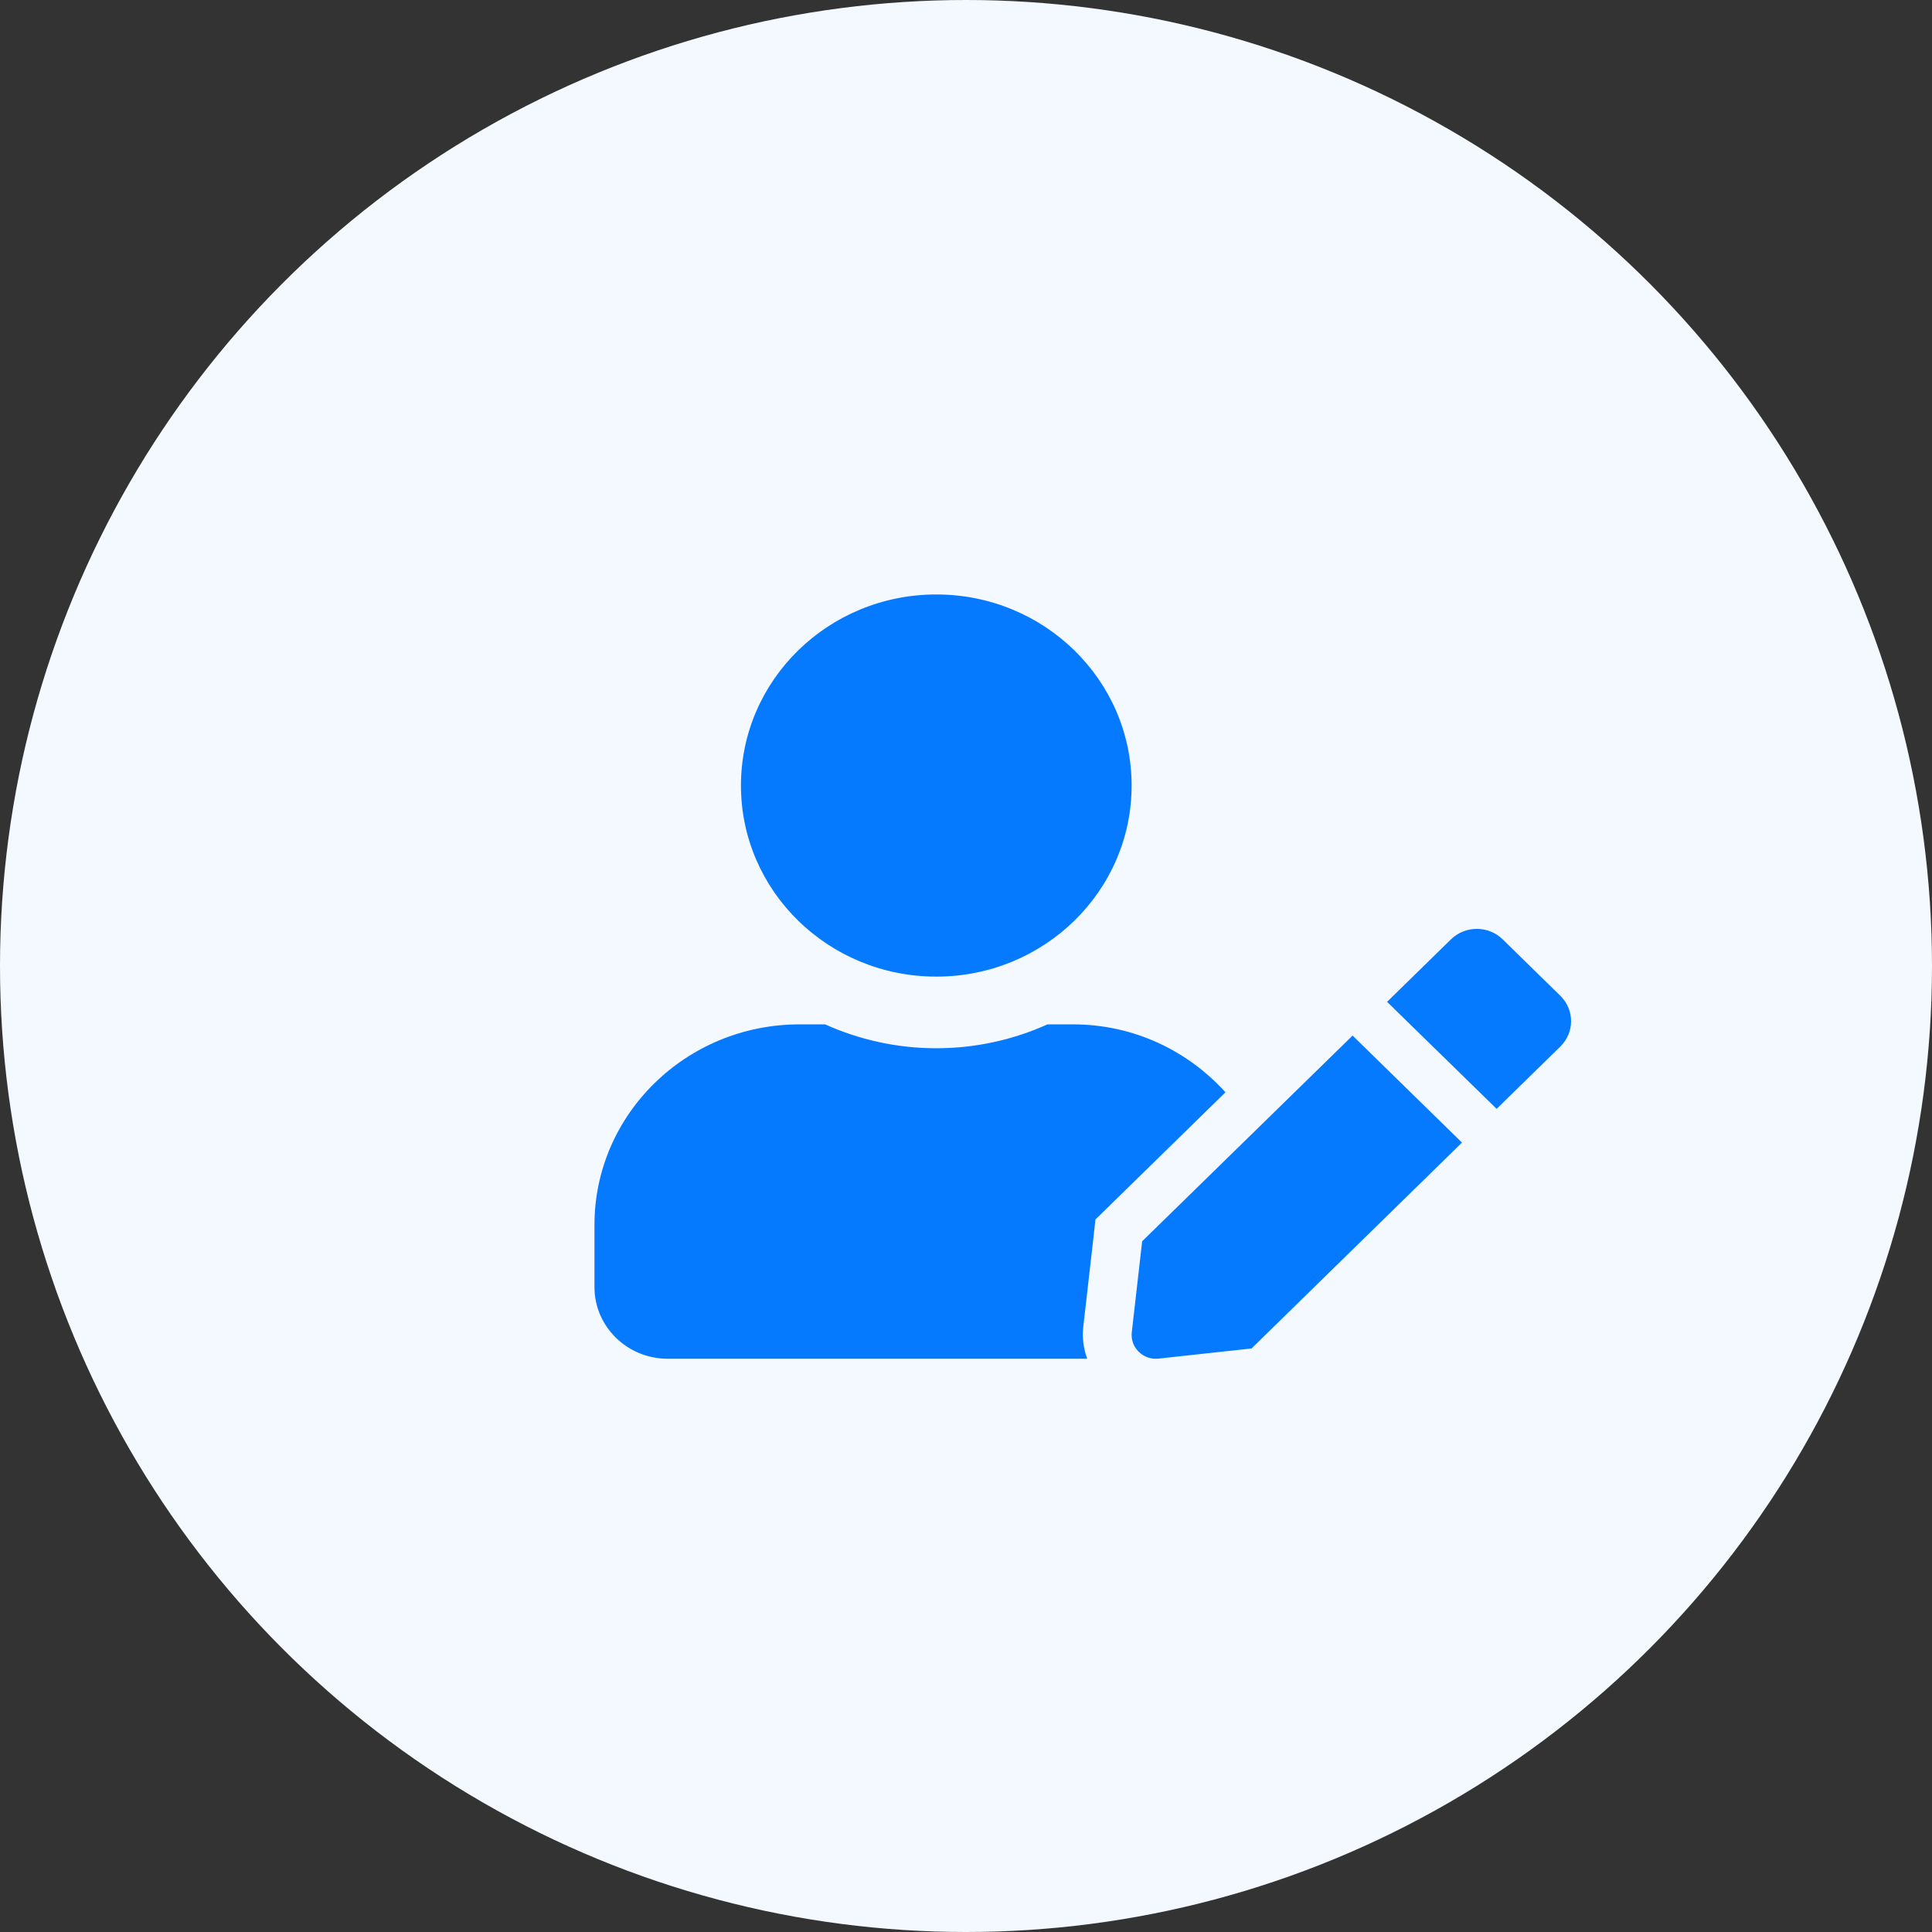 <svg width="91" height="91" viewBox="0 0 91 91" fill="none" xmlns="http://www.w3.org/2000/svg">
<rect x="0" y="0" width="91" height="91" fill="#333333" stroke="none"/>
<circle cx="45.5" cy="45.5" r="45.5" fill="#F3F9FF"/>
<path d="M44.101 46C49.182 46 53.301 41.971 53.301 37C53.301 32.029 49.182 28 44.101 28C39.019 28 34.9 32.029 34.9 37C34.9 41.971 39.019 46 44.101 46ZM50.541 48.249H49.34C47.745 48.967 45.969 49.374 44.101 49.374C42.232 49.374 40.464 48.967 38.861 48.249H37.66C32.327 48.249 28 52.482 28 57.699V60.624C28 62.487 29.545 63.999 31.45 63.999H51.209C51.037 63.521 50.965 63.015 51.023 62.502L51.511 58.22L51.597 57.439L52.165 56.884L57.721 51.449C55.961 49.501 53.409 48.249 50.541 48.249V48.249ZM53.797 58.466L53.308 62.755C53.229 63.472 53.847 64.076 54.573 63.992L58.951 63.514L68.862 53.818L63.709 48.777L53.797 58.466V58.466ZM73.499 46.907L70.775 44.242C70.106 43.588 69.013 43.588 68.345 44.242L65.628 46.9L65.333 47.188L70.494 52.229L73.499 49.29C74.167 48.629 74.167 47.568 73.499 46.907V46.907Z" fill="#067AFF"/>
</svg>
